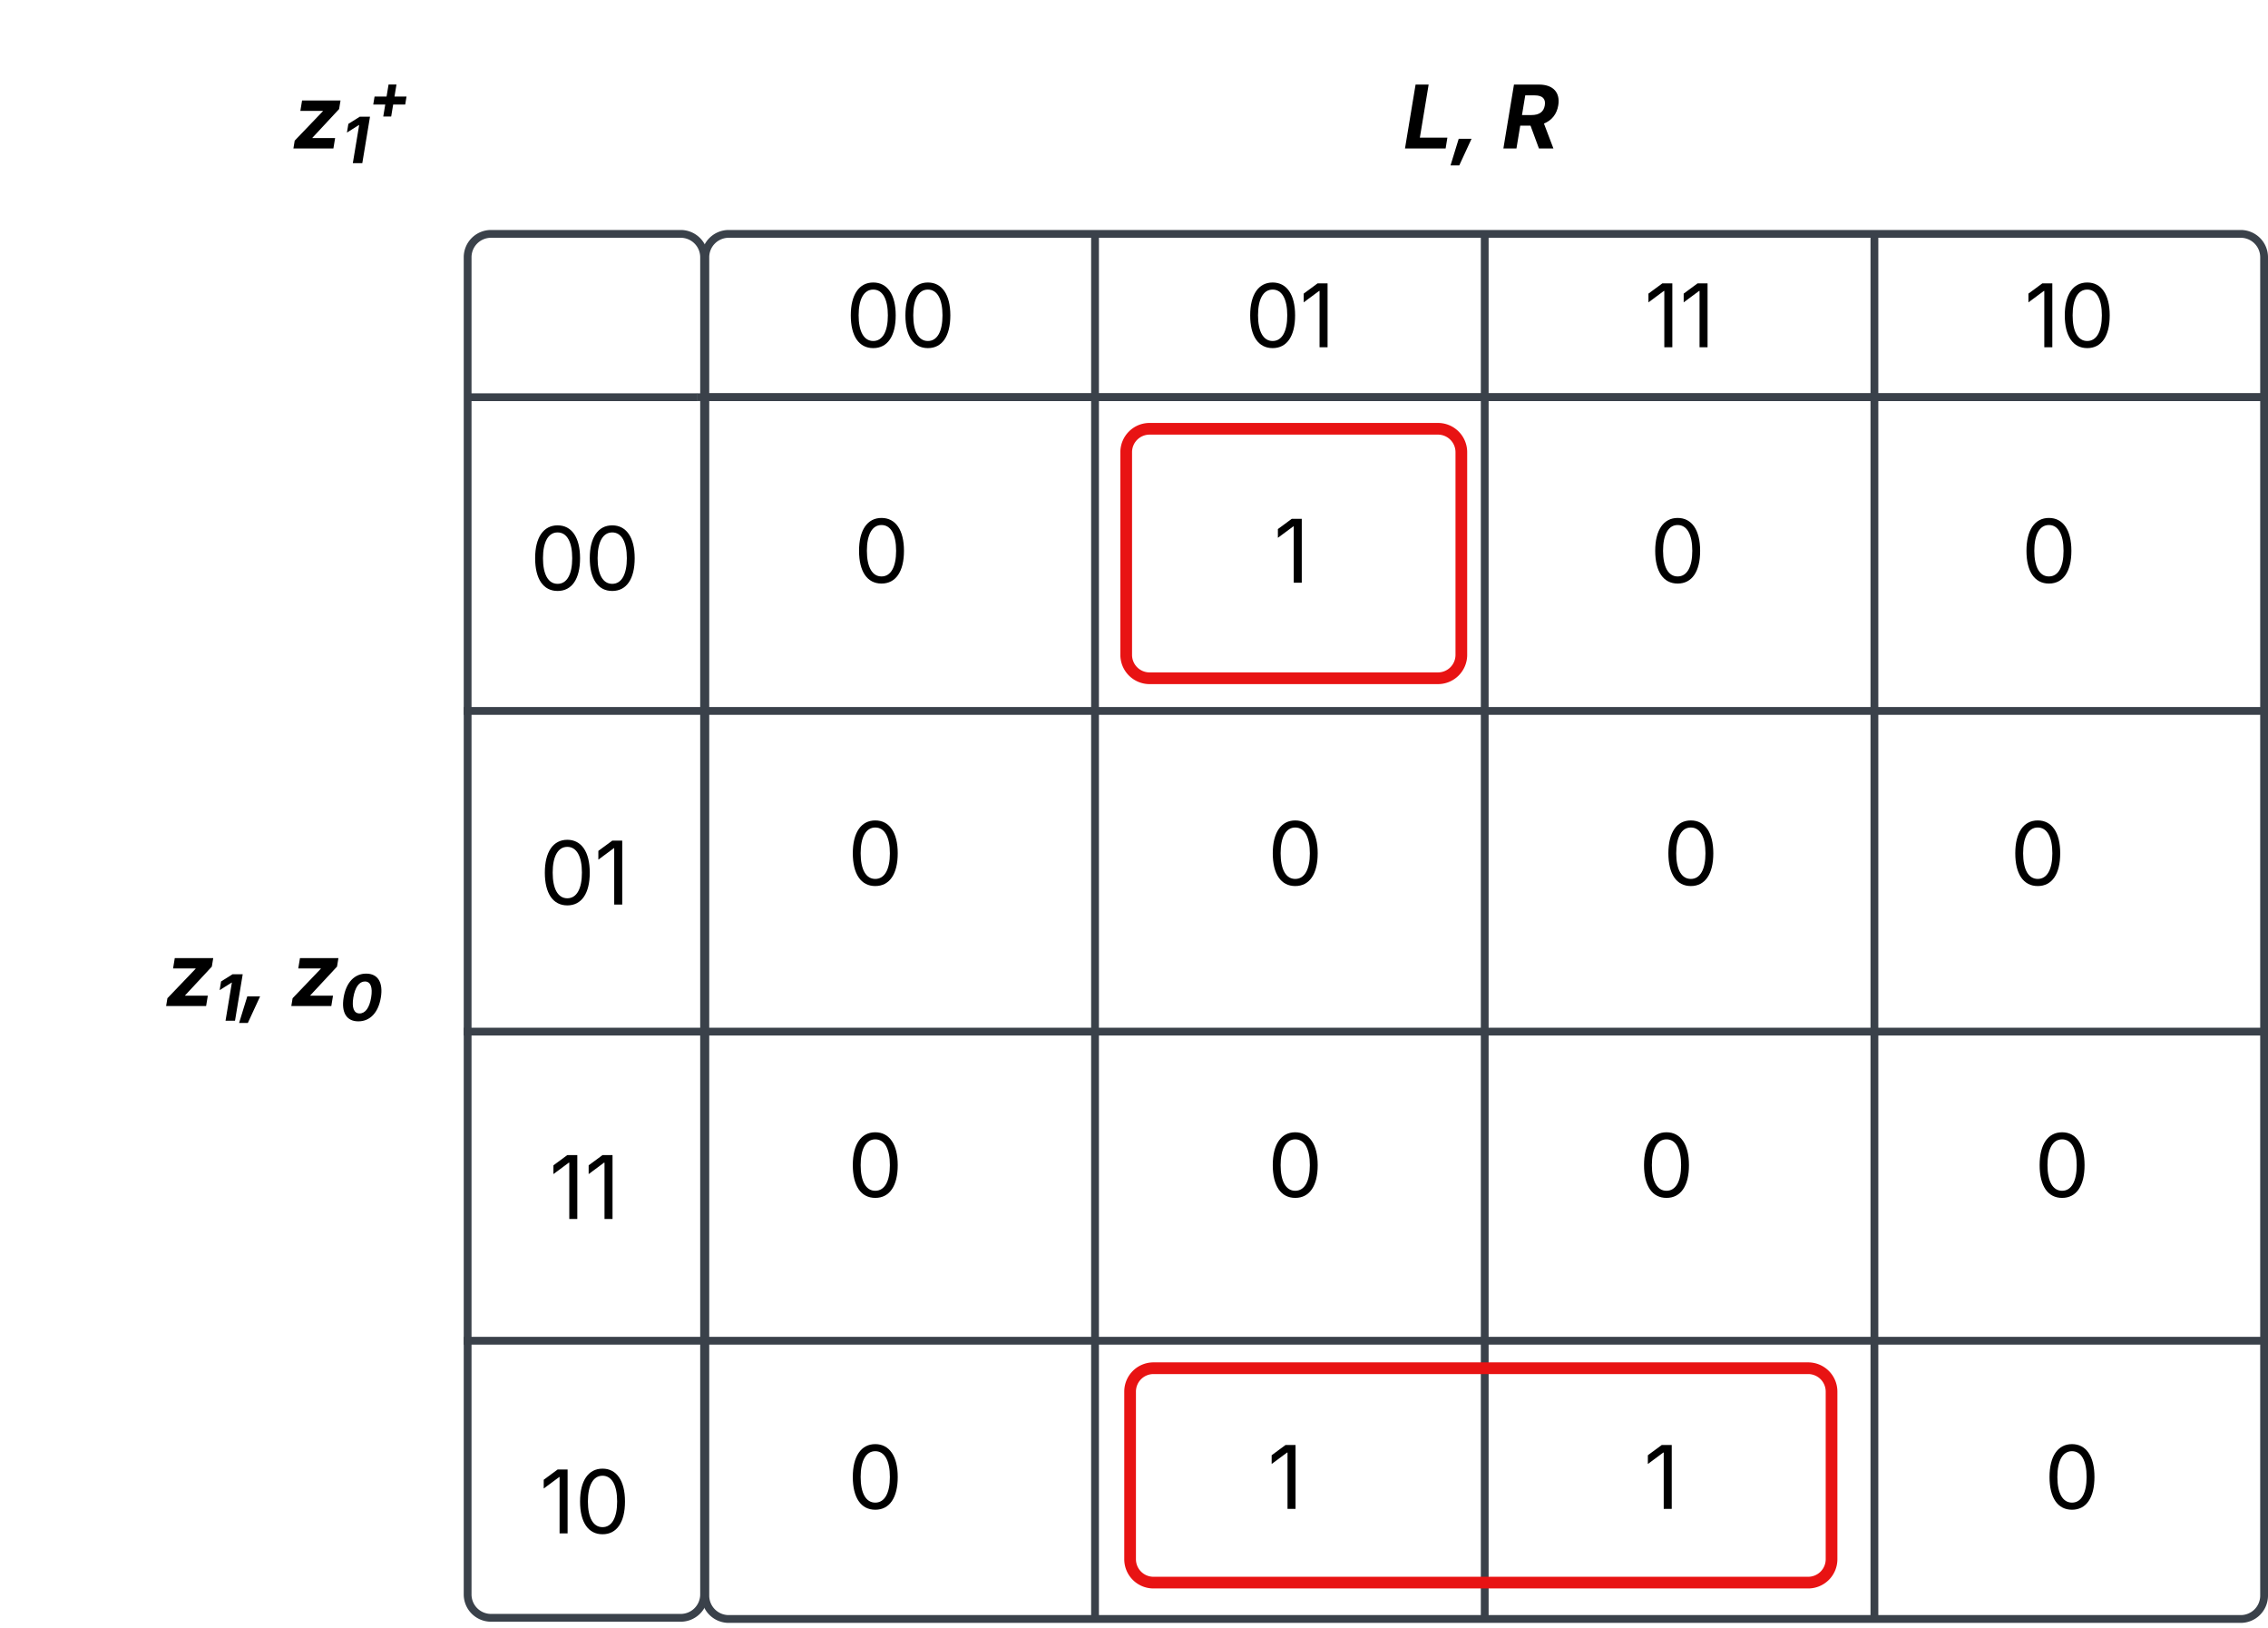 <svg xmlns="http://www.w3.org/2000/svg" xmlns:xlink="http://www.w3.org/1999/xlink" xmlns:lucid="lucid" width="582" height="417.6"><g transform="translate(-380 -120)" lucid:page-tab-id="0_0"><path d="M500 186a6 6 0 0 1 6-6h48.68a6 6 0 0 1 6 6v343.03a6 6 0 0 1-6 6H506a6 6 0 0 1-6-6z" stroke="#3a414a" stroke-width="2" fill-opacity="0"/><path d="M561 221.9V186a6 6 0 0 1 6-6h94v41.9zM661 180h100v41.9H661zM761 180h100v41.9H761zM861 180h94a6 6 0 0 1 6 6v35.9H861z" stroke="#3a414a" stroke-width="2" fill="#fff"/><path d="M661 535.33h-94a6 6 0 0 1-6-6V221.9h100zM661 221.9h100v313.43H661zM761 221.9h100v313.43H761zM961 221.9v307.43a6 6 0 0 1-6 6h-94V221.9z" stroke="#3a414a" stroke-width="2" fill="none"/><use xlink:href="#a" transform="matrix(1,0,0,1,561,180) translate(35.981 29.084)"/><use xlink:href="#b" transform="matrix(1,0,0,1,661,180) translate(38.471 29.084)"/><use xlink:href="#c" transform="matrix(1,0,0,1,761,180) translate(40.961 29.084)"/><use xlink:href="#d" transform="matrix(1,0,0,1,861,180) translate(38.471 29.084)"/><path d="M500 302.38h461" stroke="#3a414a" stroke-width="2" fill="none"/><path d="M500.03 303.36H499v-1.95h1.03zM962 303.36h-1.03v-1.95H962z" stroke="#3a414a" stroke-width=".05" fill="#3a414a"/><path d="M500 384.65h461" stroke="#3a414a" stroke-width="2" fill="none"/><path d="M500.03 385.62H499v-1.95h1.03zM962 385.62h-1.03v-1.95H962z" stroke="#3a414a" stroke-width=".05" fill="#3a414a"/><path d="M500 463.95h461" stroke="#3a414a" stroke-width="2" fill="none"/><path d="M500.03 464.93H499v-1.95h1.03zM962 464.93h-1.03v-1.95H962z" stroke="#3a414a" stroke-width=".05" fill="#3a414a"/><path d="M640 126a6 6 0 0 1 6-6h228a6 6 0 0 1 6 6v48a6 6 0 0 1-6 6H646a6 6 0 0 1-6-6z" fill="none"/><use xlink:href="#e" transform="matrix(1,0,0,1,640,120) translate(100.078 38.084)"/><use xlink:href="#f" transform="matrix(1,0,0,1,640,120) translate(125.328 38.084)"/><path d="M380 346a6 6 0 0 1 6-6h128a6 6 0 0 1 6 6v48a6 6 0 0 1-6 6H386a6 6 0 0 1-6-6z" fill="none"/><use xlink:href="#g" transform="matrix(1,0,0,1,380,340) translate(42.332 38.084)"/><use xlink:href="#h" transform="matrix(1,0,0,1,380,340) translate(74.459 38.084)"/><path d="M480 254.3a6 6 0 0 1 6-6h88a6 6 0 0 1 6 6V514a6 6 0 0 1-6 6h-88a6 6 0 0 1-6-6z" fill="none"/><use xlink:href="#i" transform="matrix(1,0,0,1,480,248.296) translate(35.981 23.088)"/><use xlink:href="#j" transform="matrix(1,0,0,1,480,248.296) translate(50 49.976)"/><use xlink:href="#j" transform="matrix(1,0,0,1,480,248.296) translate(50 76.864)"/><use xlink:href="#k" transform="matrix(1,0,0,1,480,248.296) translate(38.471 103.752)"/><use xlink:href="#j" transform="matrix(1,0,0,1,480,248.296) translate(50 130.64)"/><use xlink:href="#j" transform="matrix(1,0,0,1,480,248.296) translate(50 157.528)"/><use xlink:href="#l" transform="matrix(1,0,0,1,480,248.296) translate(40.961 184.416)"/><use xlink:href="#j" transform="matrix(1,0,0,1,480,248.296) translate(50 211.304)"/><use xlink:href="#j" transform="matrix(1,0,0,1,480,248.296) translate(50 238.192)"/><use xlink:href="#m" transform="matrix(1,0,0,1,480,248.296) translate(38.471 265.08)"/><path d="M501 221.9h58M501.03 221.9H500" stroke="#3a414a" stroke-width="2" fill="none"/><path d="M560 222.88h-1.03v-1.95H560z" stroke="#3a414a" stroke-width=".05" fill="#3a414a"/><path d="M561.6 228.4a6 6 0 0 1 6-6H954a6 6 0 0 1 6 6V294a6 6 0 0 1-6 6H567.6a6 6 0 0 1-6-6z" fill="none"/><use xlink:href="#n" transform="matrix(1,0,0,1,561.6,222.4) translate(0 47.084)"/><use xlink:href="#o" transform="matrix(1,0,0,1,561.6,222.4) translate(37.5 47.084)"/><use xlink:href="#p" transform="matrix(1,0,0,1,561.6,222.4) translate(145.269 47.084)"/><use xlink:href="#q" transform="matrix(1,0,0,1,561.6,222.4) translate(241.808 47.084)"/><use xlink:href="#r" transform="matrix(1,0,0,1,561.6,222.4) translate(337.077 47.084)"/><path d="M560 306a6 6 0 0 1 6-6h386.4a6 6 0 0 1 6 6v65.6a6 6 0 0 1-6 6H566a6 6 0 0 1-6-6z" fill="none"/><g><use xlink:href="#n" transform="matrix(1,0,0,1,560,300) translate(0 47.084)"/><use xlink:href="#o" transform="matrix(1,0,0,1,560,300) translate(37.5 47.084)"/><use xlink:href="#s" transform="matrix(1,0,0,1,560,300) translate(145.269 47.084)"/><use xlink:href="#t" transform="matrix(1,0,0,1,560,300) translate(246.788 47.084)"/><use xlink:href="#r" transform="matrix(1,0,0,1,560,300) translate(335.807 47.084)"/></g><path d="M560 386a6 6 0 0 1 6-6h386.4a6 6 0 0 1 6 6v65.6a6 6 0 0 1-6 6H566a6 6 0 0 1-6-6z" fill="none"/><g><use xlink:href="#u" transform="matrix(1,0,0,1,560,380) translate(0 47.084)"/><use xlink:href="#v" transform="matrix(1,0,0,1,560,380) translate(37.5 47.084)"/><use xlink:href="#w" transform="matrix(1,0,0,1,560,380) translate(145.269 47.084)"/><use xlink:href="#x" transform="matrix(1,0,0,1,560,380) translate(240.538 47.084)"/><use xlink:href="#y" transform="matrix(1,0,0,1,560,380) translate(342.057 47.084)"/></g><path d="M560 466a6 6 0 0 1 6-6h386.4a6 6 0 0 1 6 6v65.6a6 6 0 0 1-6 6H566a6 6 0 0 1-6-6z" fill="none"/><g><use xlink:href="#n" transform="matrix(1,0,0,1,560,460) translate(0 47.084)"/><use xlink:href="#o" transform="matrix(1,0,0,1,560,460) translate(37.5 47.084)"/><use xlink:href="#p" transform="matrix(1,0,0,1,560,460) translate(145.269 47.084)"/><use xlink:href="#z" transform="matrix(1,0,0,1,560,460) translate(241.808 47.084)"/><use xlink:href="#r" transform="matrix(1,0,0,1,560,460) translate(344.596 47.084)"/></g><path d="M400 126a6 6 0 0 1 6-6h128a6 6 0 0 1 6 6v48a6 6 0 0 1-6 6H406a6 6 0 0 1-6-6z" fill="none"/><g><use xlink:href="#A" transform="matrix(1,0,0,1,400,120) translate(54.996 38.084)"/></g><path d="M670 477a6 6 0 0 1 6-6h168a6 6 0 0 1 6 6v43a6 6 0 0 1-6 6H676a6 6 0 0 1-6-6zM669 236a6 6 0 0 1 6-6h74a6 6 0 0 1 6 6v52a6 6 0 0 1-6 6h-74a6 6 0 0 1-6-6z" stroke="#e81313" stroke-width="3" fill-opacity="0"/><defs><path d="M646 20c-332 0-524-278-524-764 0-483 194-766 524-766s524 283 524 766c0 485-191 764-524 764zm0-166c218 0 341-220 341-598 0-380-123-601-341-601s-341 222-341 601c0 378 123 598 341 598" id="B"/><g id="a"><use transform="matrix(0.011,0,0,0.011,0,0)" xlink:href="#B"/><use transform="matrix(0.011,0,0,0.011,14.019,0)" xlink:href="#B"/></g><path d="M653-1490V0H466v-1314h-10L96-1047v-204l324-239h233" id="C"/><g id="b"><use transform="matrix(0.011,0,0,0.011,0,0)" xlink:href="#B"/><use transform="matrix(0.011,0,0,0.011,14.019,0)" xlink:href="#C"/></g><g id="c"><use transform="matrix(0.011,0,0,0.011,0,0)" xlink:href="#C"/><use transform="matrix(0.011,0,0,0.011,9.039,0)" xlink:href="#C"/></g><g id="d"><use transform="matrix(0.011,0,0,0.011,0,0)" xlink:href="#C"/><use transform="matrix(0.011,0,0,0.011,9.039,0)" xlink:href="#B"/></g><path d="M42 0l247-1490h305L389-253h642L990 0H42" id="D"/><path d="M-38 395l191-620h299L166 395H-38" id="E"/><g id="e"><use transform="matrix(0.011,0,0,0.011,0,0)" xlink:href="#D"/><use transform="matrix(0.011,0,0,0.011,12.565,0)" xlink:href="#E"/></g><path d="M42 0l247-1490h581c341 0 501 193 452 485-33 203-151 351-334 424L1209 0H871L675-532H435L347 0H42zm434-779h220c187 0 287-77 312-226 25-154-54-233-237-233H552" id="F"/><use transform="matrix(0.011,0,0,0.011,0,0)" xlink:href="#F" id="f"/><path d="M27 0l30-182 657-686 2-8H189l40-242h897l-33 199-622 669-1 8h530L960 0H27" id="G"/><path d="M903-1490L656 0H352l203-1221h-10L163-980l46-279 368-231h326" id="H"/><g id="g"><use transform="matrix(0.011,0,0,0.011,0,0)" xlink:href="#G"/><use transform="matrix(0.008,0,0,0.008,12.728,3.767)" xlink:href="#H"/><use transform="matrix(0.011,0,0,0.011,19.442,0)" xlink:href="#E"/></g><path d="M595 20C218 20 45-261 124-744c80-483 349-766 724-766 374 0 549 282 470 765-80 485-346 765-723 765zm41-253c185 0 317-186 371-512 53-325-16-513-201-513-181 0-316 183-371 514-53 326 17 511 201 511" id="I"/><g id="h"><use transform="matrix(0.011,0,0,0.011,0,0)" xlink:href="#G"/><use transform="matrix(0.008,0,0,0.008,12.728,3.767)" xlink:href="#I"/></g><g id="i"><use transform="matrix(0.011,0,0,0.011,0,0)" xlink:href="#B"/><use transform="matrix(0.011,0,0,0.011,14.019,0)" xlink:href="#B"/></g><g id="k"><use transform="matrix(0.011,0,0,0.011,0,0)" xlink:href="#B"/><use transform="matrix(0.011,0,0,0.011,14.019,0)" xlink:href="#C"/></g><g id="l"><use transform="matrix(0.011,0,0,0.011,0,0)" xlink:href="#C"/><use transform="matrix(0.011,0,0,0.011,9.039,0)" xlink:href="#C"/></g><g id="m"><use transform="matrix(0.011,0,0,0.011,0,0)" xlink:href="#C"/><use transform="matrix(0.011,0,0,0.011,9.039,0)" xlink:href="#B"/></g><use transform="matrix(0.011,0,0,0.011,0,0)" xlink:href="#B" id="o"/><use transform="matrix(0.011,0,0,0.011,0,0)" xlink:href="#C" id="p"/><use transform="matrix(0.011,0,0,0.011,0,0)" xlink:href="#B" id="q"/><use transform="matrix(0.011,0,0,0.011,0,0)" xlink:href="#B" id="r"/><use transform="matrix(0.011,0,0,0.011,0,0)" xlink:href="#B" id="s"/><use transform="matrix(0.011,0,0,0.011,0,0)" xlink:href="#B" id="t"/><use transform="matrix(0.011,0,0,0.011,0,0)" xlink:href="#B" id="v"/><use transform="matrix(0.011,0,0,0.011,0,0)" xlink:href="#B" id="w"/><use transform="matrix(0.011,0,0,0.011,0,0)" xlink:href="#B" id="x"/><use transform="matrix(0.011,0,0,0.011,0,0)" xlink:href="#B" id="y"/><use transform="matrix(0.011,0,0,0.011,0,0)" xlink:href="#C" id="z"/><path d="M489-82l64-385H168l42-255h385l64-386h254l-64 386h386l-42 255H807L743-82H489" id="J"/><g id="A"><use transform="matrix(0.011,0,0,0.011,0,0)" xlink:href="#G"/><use transform="matrix(0.008,0,0,0.008,12.728,3.767)" xlink:href="#H"/><use transform="matrix(0.008,0,0,0.008,19.442,-7.535)" xlink:href="#J"/></g></defs></g></svg>
